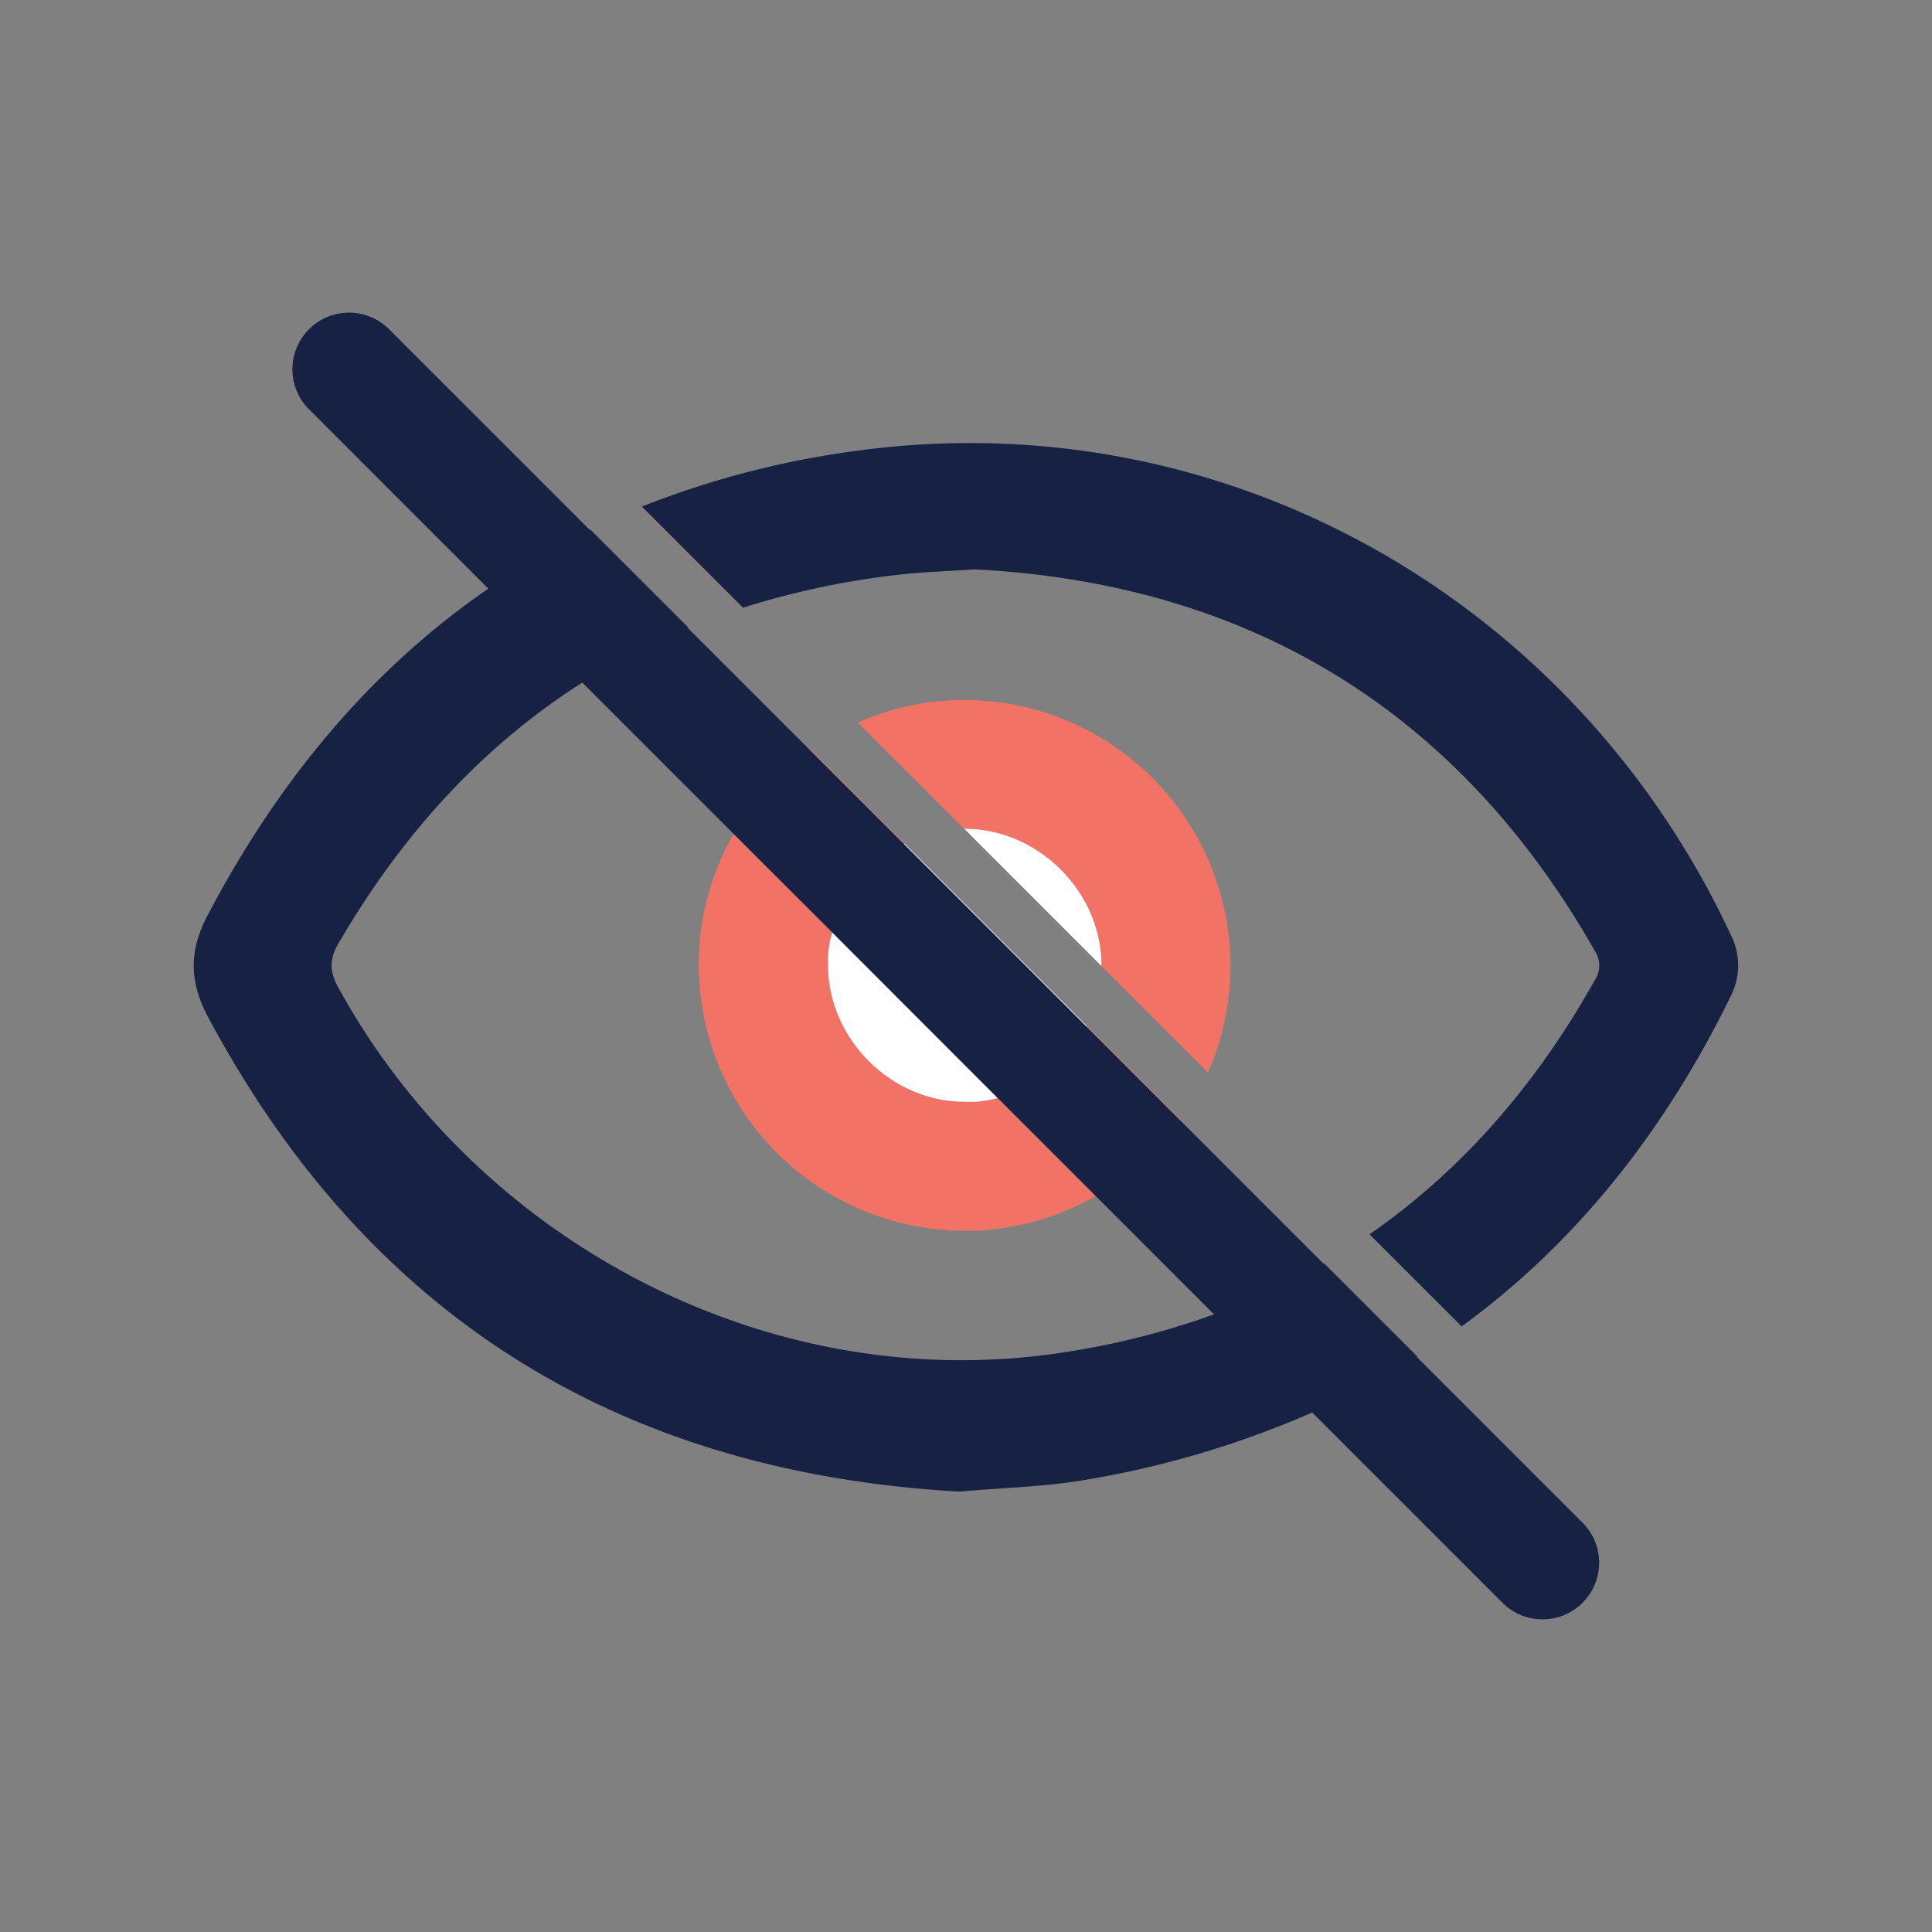 <svg id="Layer_1" data-name="Layer 1" xmlns="http://www.w3.org/2000/svg" viewBox="0 0 512 512"><rect x="0" y="0" width="512" height="512" fill="#808080" stroke="none"/><path d="M458.66,247.69c-41.63-89-134.15-141.38-231.18-128.28a239.49,239.49,0,0,0-57.37,14.84l26.8,26.8a217.18,217.18,0,0,1,42.22-8.85c5.46-.61,11-.76,19.16-1.31,71.29,3.64,127.47,36.3,164.33,101.07a7,7,0,0,1,0,7.82q-23.7,42.35-59.67,67.33l24.4,24.4q44.25-32.25,71.3-87.48A17.91,17.91,0,0,0,458.66,247.69ZM350.89,334.75l-.18.1,24.75,24.75.17-.11ZM156.43,140.29l-.19.09,26,26,.2-.08Z" fill="#162143"/><path d="M255.81,185.5a69.8,69.8,0,0,0-28.46,6l28.18,28.18C275.18,219.6,292,236.38,291.9,256v0l28.19,28.19a69.2,69.2,0,0,0,6-27.92A70.59,70.59,0,0,0,255.81,185.5ZM288,271.86a1.62,1.62,0,0,1-.1.18l24.89,24.89.12-.16Zm-25.69,19.61-.55.1-.87.15c-.66.1-1.33.19-2,.25L258,292l-.92,0c-.42,0-.85,0-1.28,0-19.63.07-36.43-16.73-36.37-36.36q0-.64,0-1.29c0-.3,0-.61,0-.91s0-.58.07-.87,0-.51.08-.77c.05-.42.1-.84.17-1.26s.09-.59.15-.88.06-.36.1-.54q.21-1.06.48-2.1l-26.05-26c-.26.45-.52.91-.76,1.37a66.49,66.49,0,0,0-3.34,7c-.2.48-.4,1-.58,1.45-.06.17-.13.34-.18.51-.19.47-.36.94-.52,1.41-.1.27-.19.54-.28.82-.16.47-.31.94-.46,1.41l-.12.4c-.17.54-.33,1.09-.48,1.64-.07.24-.13.48-.19.72-.12.42-.23.84-.33,1.27-.07.27-.13.54-.2.82-.12.51-.23,1-.34,1.56,0,.21-.09.42-.12.62-.08.37-.16.75-.22,1.13s-.15.79-.21,1.19-.11.7-.16,1.05-.1.67-.15,1c-.08.64-.16,1.28-.23,1.92,0,.05,0,.09,0,.14-.06.6-.12,1.2-.16,1.8-.07.92-.13,1.85-.16,2.78,0,.77-.05,1.55-.05,2.33a70.61,70.61,0,0,0,70.25,70.82h.12c.79,0,1.57,0,2.35,0s1.82-.08,2.72-.15c.62,0,1.24-.09,1.85-.15l.61-.07c.47-.05.94-.1,1.41-.17s.95-.12,1.42-.2c.21,0,.41-.05.62-.09.51-.07,1-.16,1.51-.26.29,0,.58-.1.87-.16s.57-.1.85-.17c.54-.11,1.08-.22,1.61-.36l.54-.12c.56-.13,1.11-.27,1.66-.42l.4-.11c.5-.13,1-.27,1.48-.42s.67-.19,1-.3c.63-.19,1.25-.4,1.87-.62s1.11-.38,1.66-.59l.36-.13c.68-.26,1.35-.53,2-.81s1.42-.59,2.11-.91,1.32-.61,2-.93c1.29-.63,2.56-1.3,3.8-2l.13-.07-26-26Q263.38,291.26,262.31,291.47ZM239.7,223.56l-24.89-24.89-.16.12,24.87,24.87Z" fill="#f27366"/><path d="M220.56,247.14,264.41,291q-1,.27-2.1.48l-.55.1-.87.15c-.66.1-1.33.19-2,.25L258,292l-.92,0c-.43,0-.85,0-1.28,0-19.63.07-36.43-16.73-36.37-36.36q0-.64,0-1.29c0-.3,0-.61,0-.91s0-.58.07-.87,0-.51.08-.77c.05-.42.1-.84.17-1.26s.09-.59.15-.88.06-.36.1-.54Q220.29,248.18,220.56,247.14Z" fill="#fff"/><path d="M288,271.86a1.62,1.62,0,0,1-.1.18l-48.38-48.38.18-.1Z" fill="#fff"/><path d="M291.9,256v0l-36.37-36.37C275.18,219.6,292,236.38,291.9,256Z" fill="#fff"/><path d="M375.46,359.6,182.26,166.4l-26-26L103.11,87.25a15,15,0,0,0-21.22,0h0a15,15,0,0,0,0,21.22L129.41,156c-30.39,20.9-55.12,49.9-74.32,86.43-5,9.47-5,17.56,0,27C98,349.8,165.48,390.33,254.32,395.29c12.07-1.08,22.81-1.29,33.27-3.1a254.11,254.11,0,0,0,60.16-17.86l50.42,50.42a15,15,0,0,0,21.22,0h0a15,15,0,0,0,0-21.22Zm-93.21-1.26C204,370.58,126.51,329,89.66,261.71c-2.31-4.22-2.42-7.47,0-11.63q25.86-44.49,64.65-69.19l40.2,40.2,26.05,26L264.41,291l57.32,57.32A210.12,210.12,0,0,1,282.25,358.34Z" fill="#162143"/></svg>